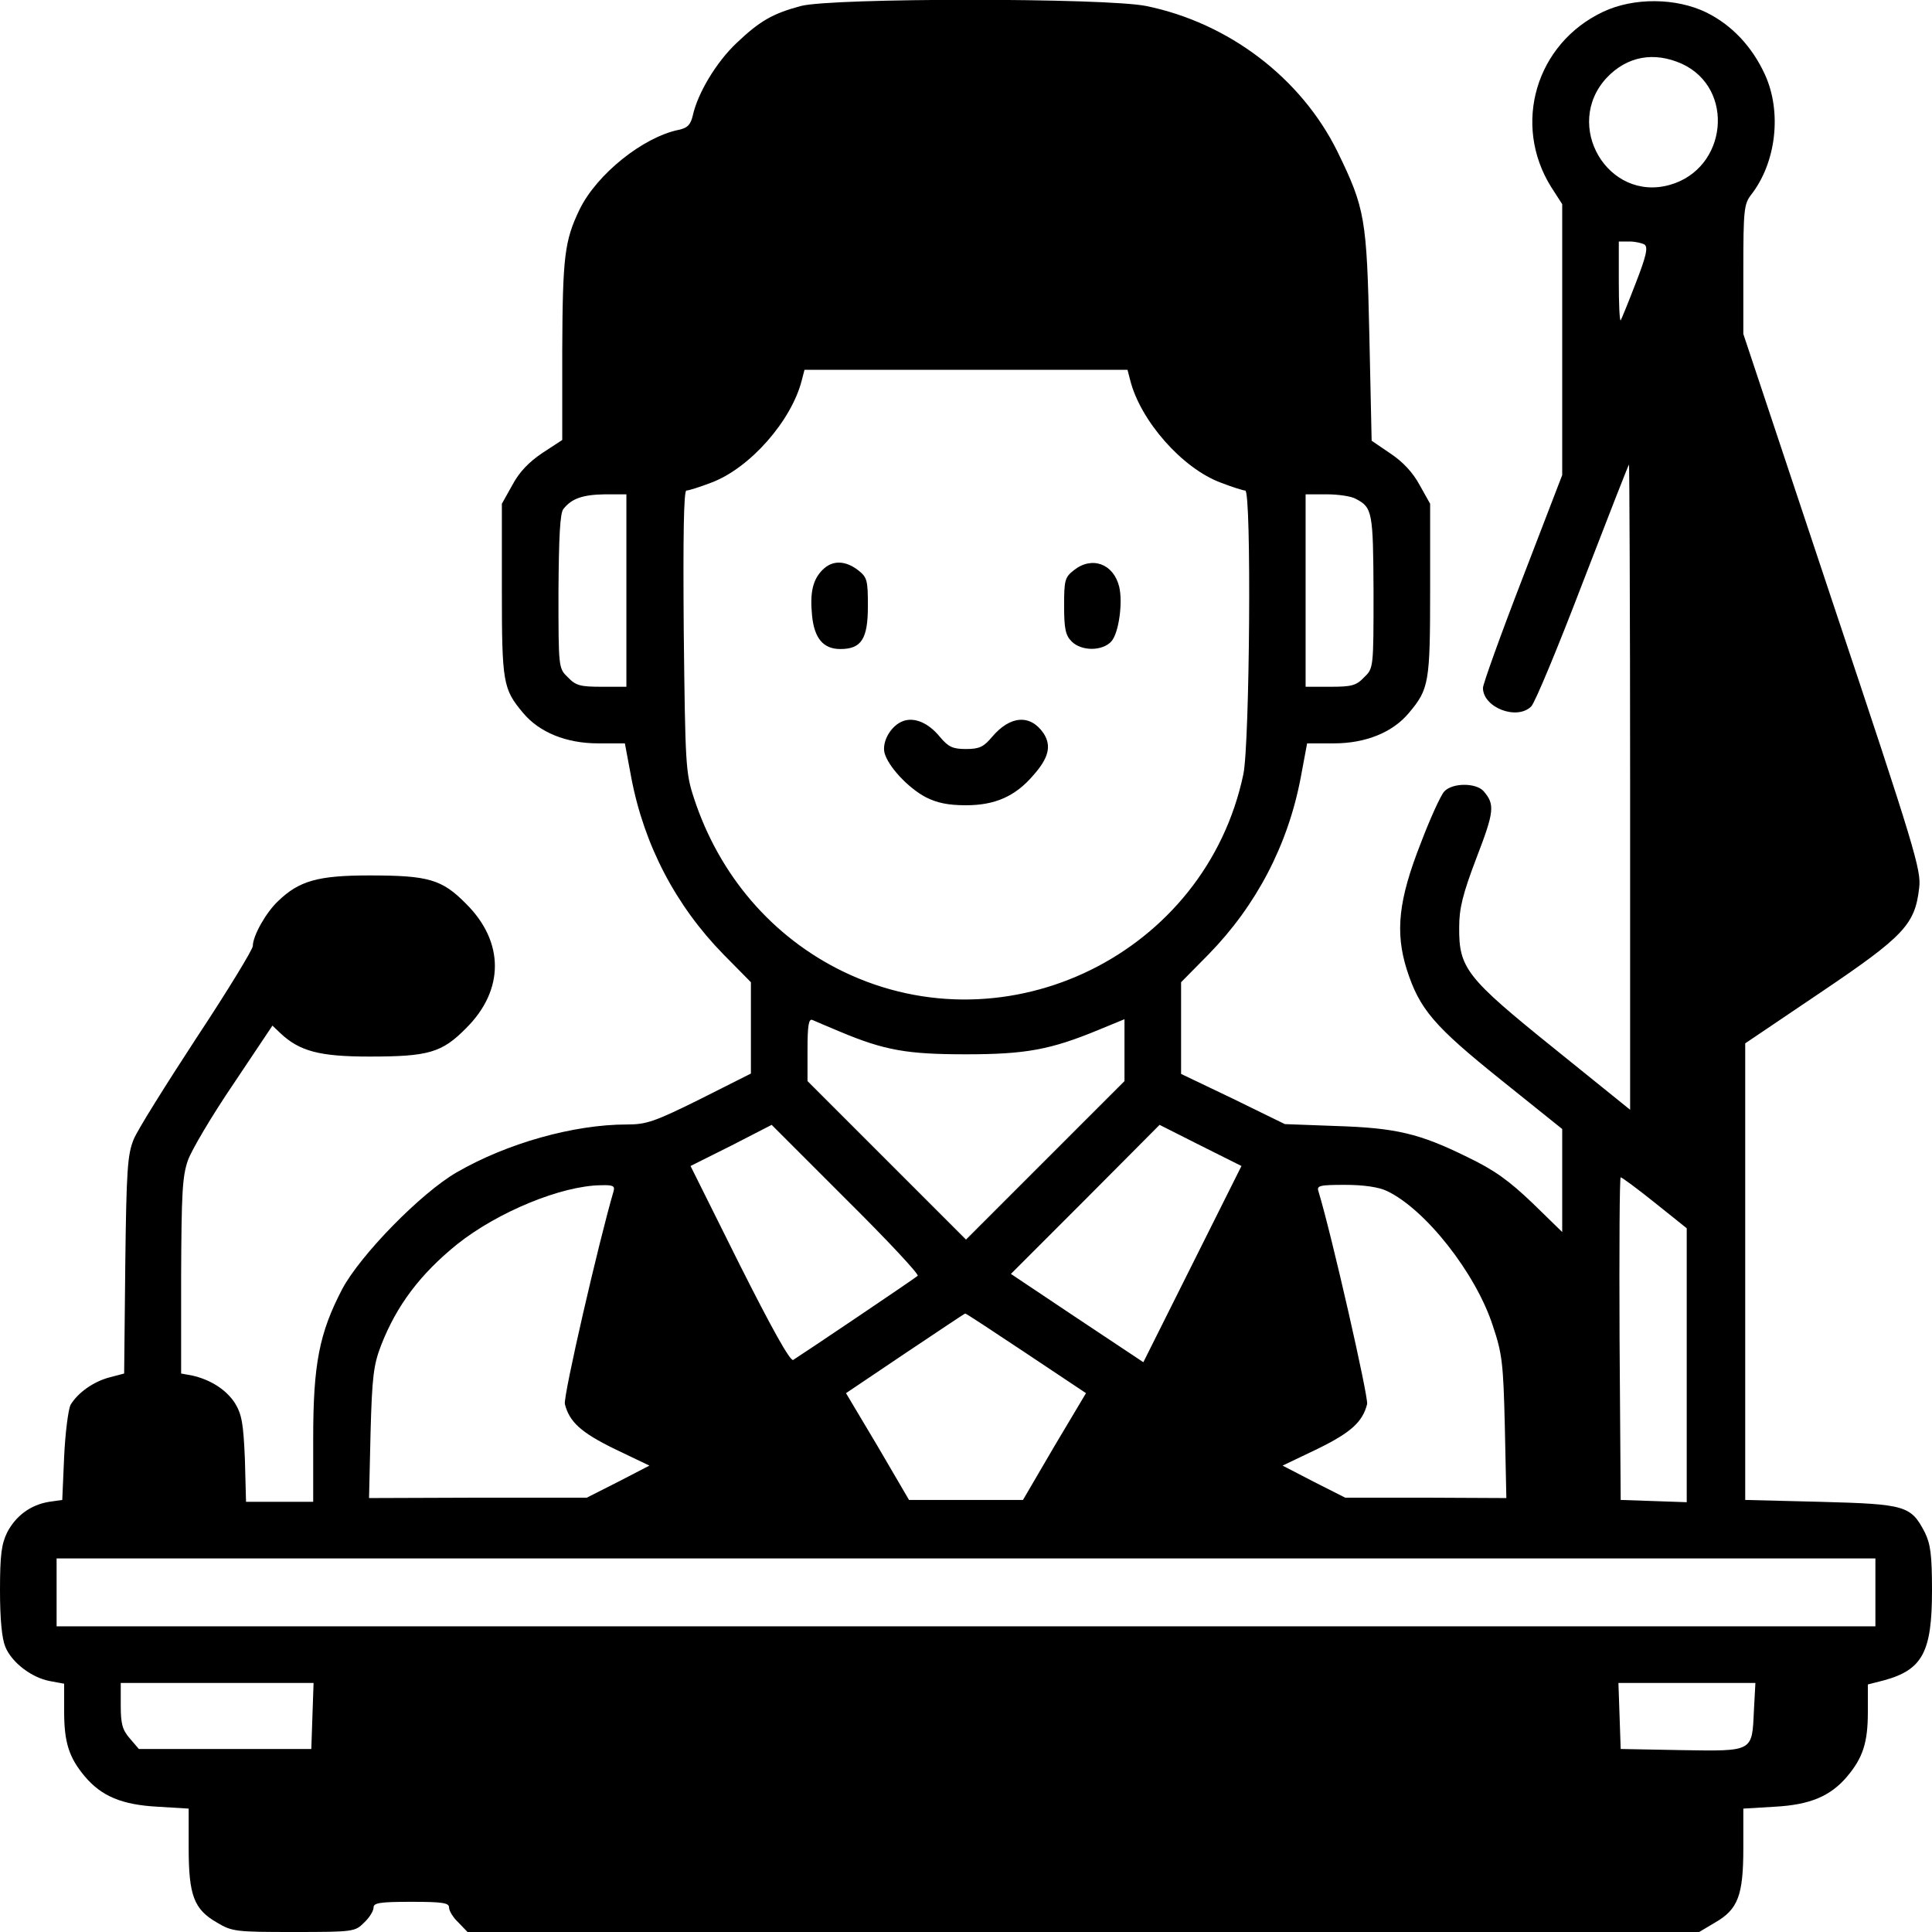 <?xml version="1.0" standalone="no"?>
<!DOCTYPE svg PUBLIC "-//W3C//DTD SVG 20010904//EN"
 "http://www.w3.org/TR/2001/REC-SVG-20010904/DTD/svg10.dtd">
<svg version="1.0" xmlns="http://www.w3.org/2000/svg"
 width="512pt" height="512pt" viewBox="0 0 512 512"
 preserveAspectRatio="xMidYMid meet">

<g transform="translate(0,512) scale(0.1,-0.1)"
fill="#000000" stroke="none">
<path d="M2122 5104 c-74 -20 -108 -39 -170 -98 -54 -51 -103 -133 -116 -192
-6 -25 -14 -33 -37 -38 -94 -19 -217 -117 -263 -211 -40 -83 -45 -125 -46
-375 l0 -236 -52 -34 c-36 -24 -62 -51 -80 -85 l-28 -50 0 -228 c0 -246 3
-263 56 -326 43 -52 115 -81 199 -81 l71 0 17 -91 c34 -179 118 -339 244 -468
l73 -74 0 -121 0 -121 -135 -68 c-121 -60 -142 -67 -194 -67 -141 0 -318 -50
-451 -127 -95 -55 -255 -219 -303 -309 -61 -117 -77 -199 -77 -396 l0 -168
-89 0 -89 0 -3 113 c-4 94 -8 118 -26 148 -23 36 -65 63 -115 74 l-28 5 0 258
c1 219 3 264 18 307 10 28 64 119 121 203 l103 154 21 -20 c51 -48 104 -62
236 -62 156 0 192 10 256 75 102 101 102 229 0 330 -64 65 -100 75 -256 75
-136 0 -186 -14 -242 -68 -32 -30 -67 -92 -67 -119 0 -9 -67 -119 -149 -243
-81 -124 -157 -245 -167 -270 -16 -40 -19 -79 -22 -332 l-3 -288 -38 -10 c-43
-11 -85 -41 -104 -73 -6 -12 -14 -73 -17 -137 l-5 -115 -35 -5 c-49 -8 -88
-37 -111 -81 -15 -31 -19 -59 -19 -154 0 -76 5 -127 14 -149 17 -42 70 -82
118 -91 l38 -7 0 -74 c0 -82 13 -122 55 -172 44 -52 98 -75 193 -80 l82 -5 0
-104 c0 -126 14 -163 75 -198 40 -24 50 -25 204 -25 159 0 162 1 186 25 14 13
25 31 25 40 0 12 16 15 100 15 84 0 100 -3 100 -15 0 -9 11 -27 25 -40 l24
-25 1632 0 1632 0 42 25 c61 35 75 72 75 198 l0 104 83 5 c94 5 148 28 192 80
42 50 55 90 55 171 l0 73 43 11 c102 28 127 75 127 238 0 95 -4 123 -19 154
-37 71 -51 75 -276 81 l-200 5 0 605 0 605 200 135 c221 149 250 180 261 277
6 46 -11 104 -230 759 l-236 709 0 171 c0 157 2 173 20 197 67 85 83 220 37
320 -34 74 -88 131 -155 164 -80 39 -192 40 -273 2 -179 -84 -242 -299 -138
-465 l29 -45 0 -359 0 -359 -105 -273 c-58 -150 -105 -281 -105 -291 0 -52 90
-87 128 -49 10 10 71 157 136 327 66 171 121 312 123 314 1 2 3 -381 3 -853
l0 -857 -202 163 c-232 187 -252 212 -251 321 0 49 9 87 46 184 47 122 49 141
19 176 -20 23 -84 23 -105 -1 -9 -10 -37 -71 -62 -137 -59 -150 -68 -235 -37
-334 34 -106 72 -150 250 -293 l162 -130 0 -136 0 -137 -79 77 c-62 59 -100
87 -173 122 -126 62 -188 77 -348 82 l-135 5 -137 67 -138 66 0 122 0 121 73
74 c126 129 210 289 244 468 l17 91 71 0 c84 0 156 29 199 81 53 63 56 80 56
326 l0 228 -28 50 c-18 33 -44 61 -77 83 l-50 34 -6 276 c-7 314 -11 339 -85
491 -96 194 -287 340 -506 385 -107 22 -834 22 -916 0z m2335 -153 c142 -65
121 -278 -32 -321 -164 -46 -284 158 -167 284 54 57 125 70 199 37z m-99 -479
c10 -7 5 -30 -23 -102 -20 -52 -38 -96 -40 -99 -3 -2 -5 44 -5 102 l0 107 28
0 c15 0 33 -4 40 -8z m-1363 -359 c27 -108 138 -234 240 -272 31 -12 60 -21
65 -21 17 0 12 -672 -5 -752 -100 -475 -625 -733 -1060 -523 -188 91 -329 255
-396 460 -22 67 -23 86 -27 443 -2 250 0 372 7 372 6 0 35 9 66 21 102 38 213
164 240 272 l7 27 428 0 428 0 7 -27z m-1335 -558 l0 -255 -65 0 c-57 0 -69 3
-90 25 -25 24 -25 25 -25 227 1 144 4 208 13 219 22 28 51 38 110 39 l57 0 0
-255z m1933 243 c44 -23 46 -34 47 -246 0 -202 0 -203 -25 -227 -21 -22 -33
-25 -90 -25 l-65 0 0 255 0 255 56 0 c30 0 65 -5 77 -12z m-1367 -1412 c119
-50 179 -60 334 -60 158 0 224 12 352 65 l68 28 0 -82 0 -82 -210 -210 -210
-210 -210 210 -210 210 0 83 c0 64 3 83 13 79 6 -3 40 -17 73 -31z m206 -647
c-6 -6 -300 -204 -330 -223 -8 -4 -57 84 -142 253 l-130 261 108 54 107 55
197 -197 c109 -108 194 -199 190 -203z m728 31 l-130 -260 -176 117 -175 117
197 197 197 198 109 -55 108 -54 -130 -260z m1225 163 l85 -68 0 -363 0 -363
-87 3 -88 3 -3 428 c-1 235 0 427 3 427 3 0 44 -30 90 -67z m-2759 30 c-38
-129 -134 -544 -129 -564 12 -47 42 -75 132 -119 l92 -44 -83 -43 -83 -42
-289 0 -288 -1 4 173 c4 149 8 180 28 232 41 105 103 188 202 268 107 85 276
155 381 156 32 1 37 -2 33 -16z m2049 1 c102 -48 236 -218 281 -357 25 -74 28
-100 32 -269 l4 -188 -213 1 -214 0 -83 42 -83 43 92 44 c90 44 120 72 132
119 4 18 -94 449 -129 564 -5 15 3 17 71 17 49 0 89 -6 110 -16z m-956 -430
l159 -106 -84 -141 -83 -142 -151 0 -151 0 -83 142 -84 141 156 105 c87 58
158 106 160 106 1 1 74 -47 161 -105z m2251 -634 l0 -90 -2410 0 -2410 0 0 90
0 90 2410 0 2410 0 0 -90z m-4142 -327 l-3 -88 -228 0 -229 0 -24 28 c-20 23
-24 39 -24 88 l0 59 255 0 256 0 -3 -87z m3820 13 c-5 -109 -1 -107 -192 -104
l-161 3 -3 88 -3 87 182 0 181 0 -4 -74z"/>
<path d="M2180 3610 c-26 -26 -34 -60 -28 -121 6 -61 30 -89 75 -89 56 0 73
27 73 114 0 69 -2 76 -26 95 -34 26 -68 27 -94 1z"/>
<path d="M2846 3609 c-24 -19 -26 -26 -26 -95 0 -61 4 -78 20 -94 26 -26 81
-26 105 0 20 22 31 103 21 145 -15 61 -72 82 -120 44z"/>
<path d="M2393 3209 c-32 -12 -56 -54 -49 -84 9 -35 62 -93 110 -118 30 -15
59 -21 106 -21 76 0 130 23 178 79 41 46 49 78 28 111 -35 52 -89 48 -137 -9
-22 -26 -33 -32 -69 -32 -36 0 -47 6 -69 32 -31 38 -68 53 -98 42z"/>
</g>
</svg>
